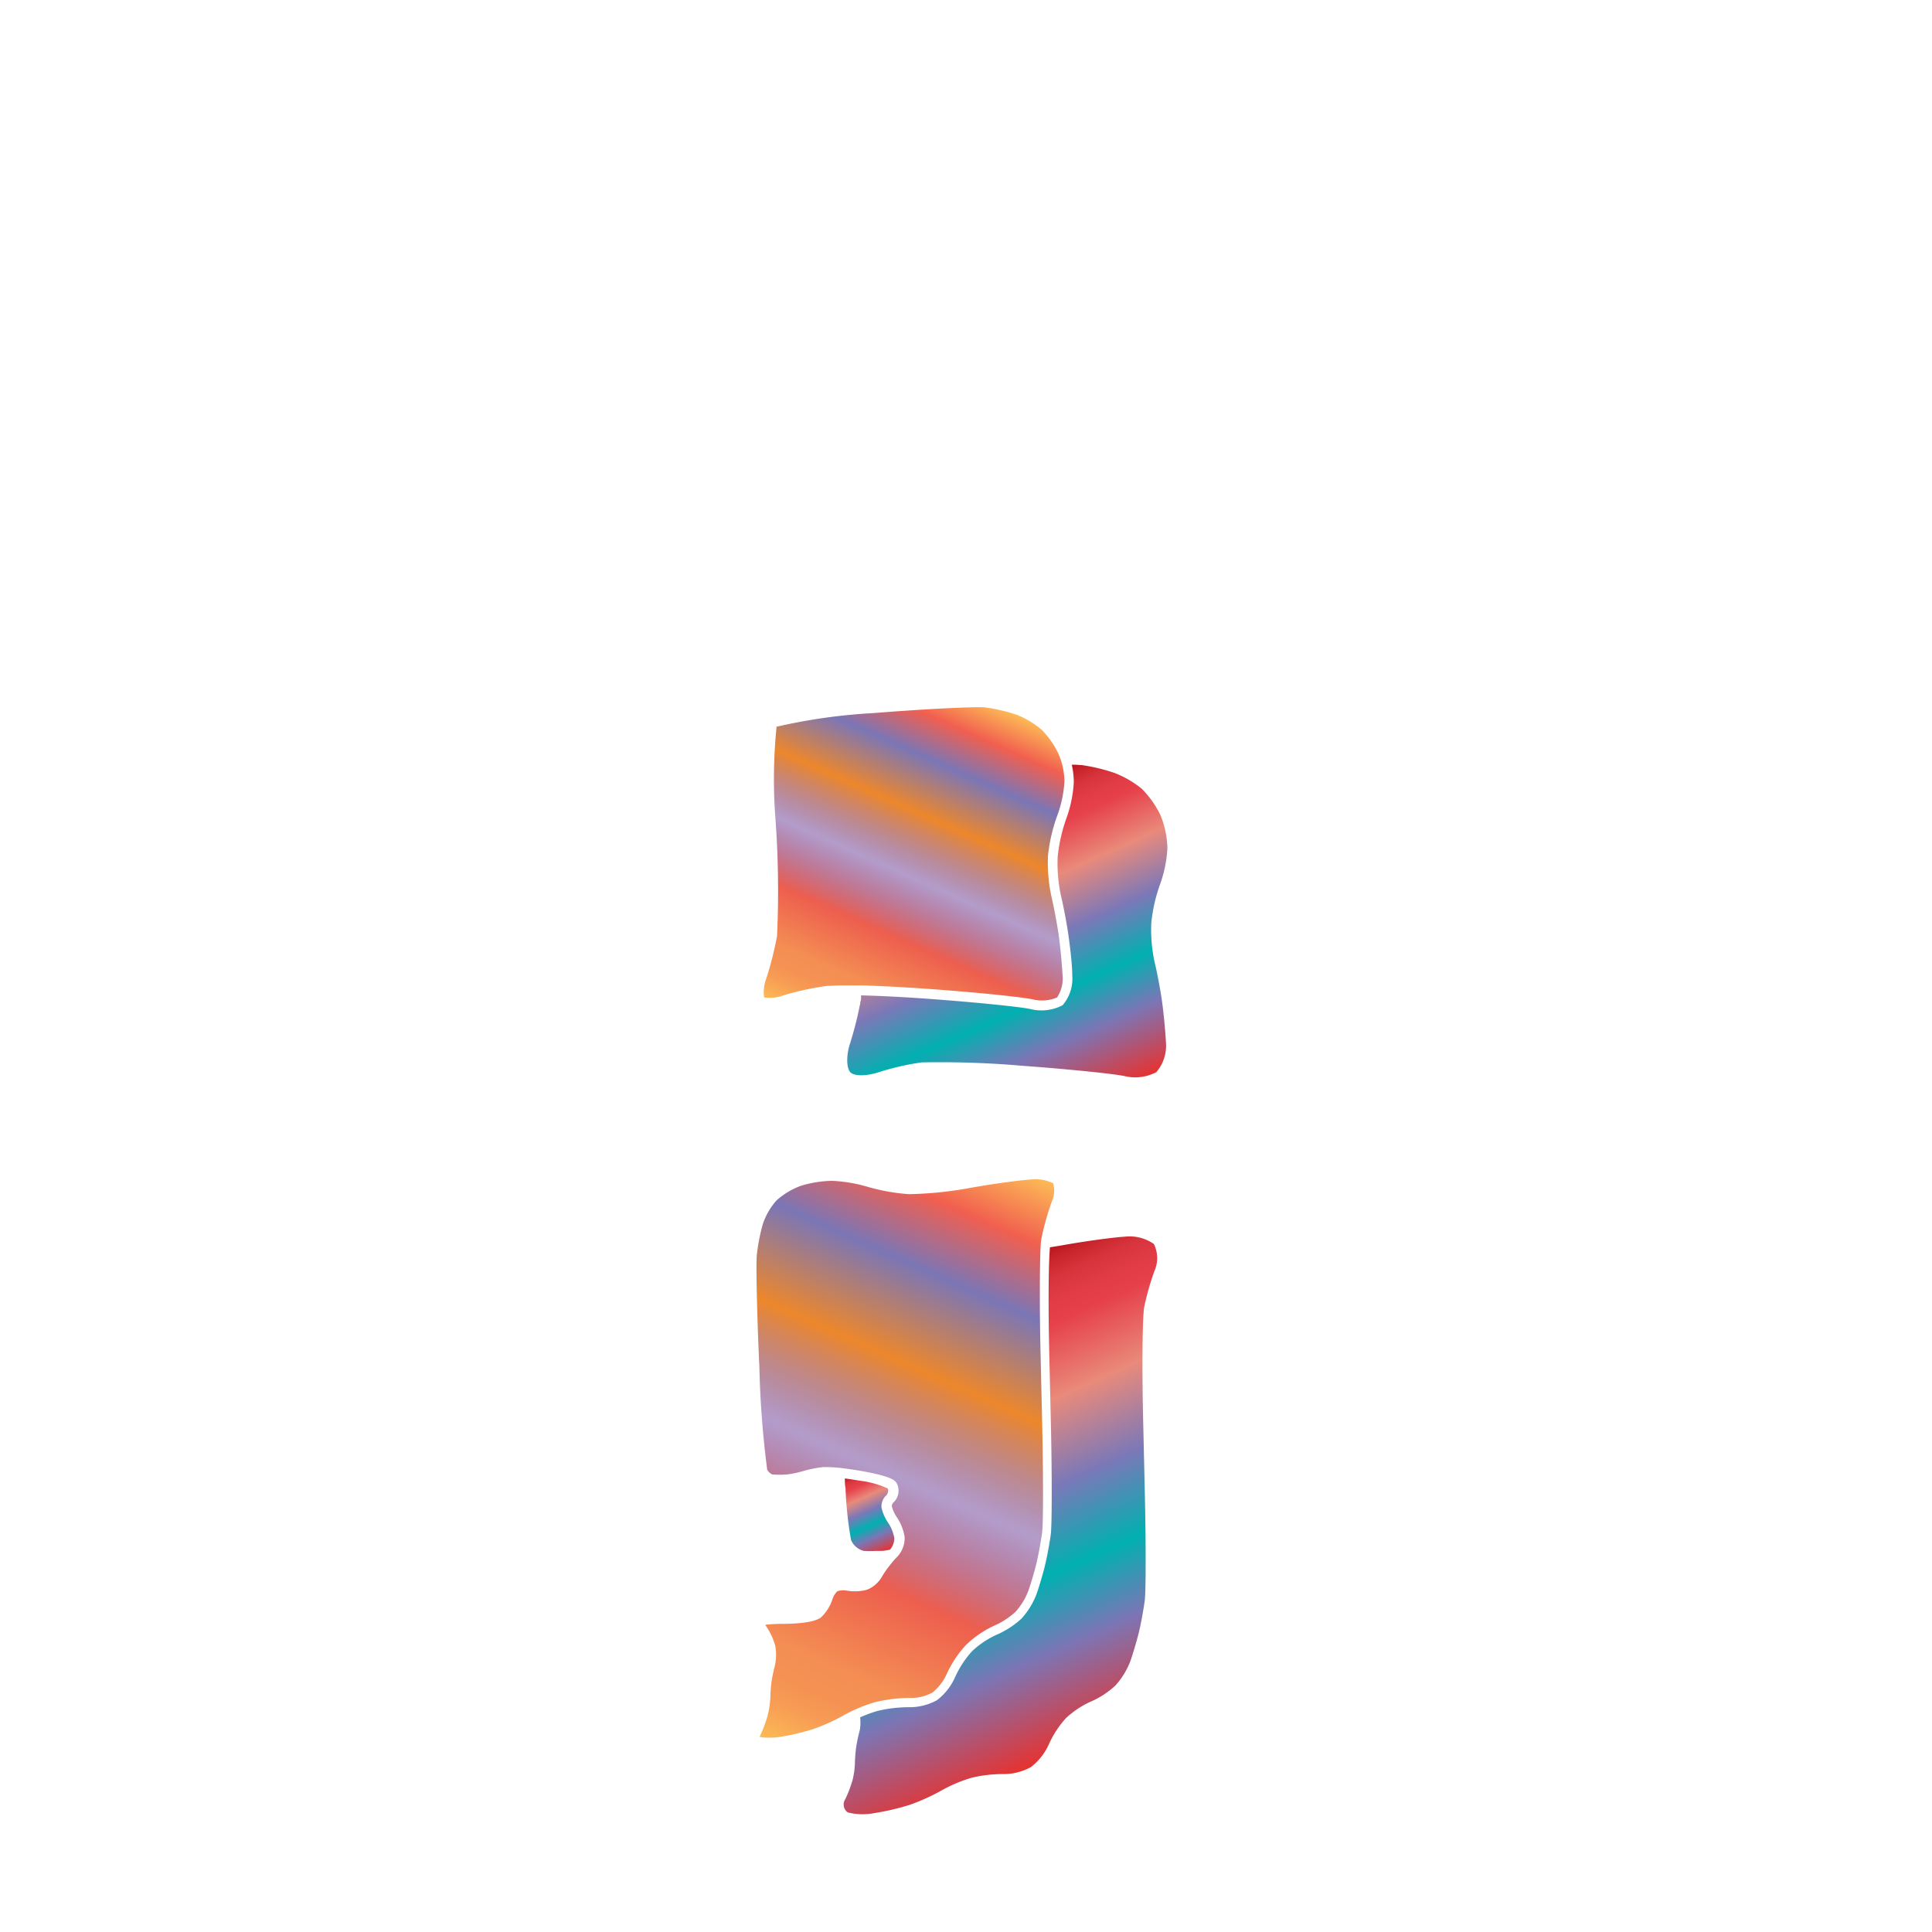 <svg xmlns="http://www.w3.org/2000/svg" xmlns:xlink="http://www.w3.org/1999/xlink" width="200" height="200" viewBox="0 0 200 200"><defs><linearGradient id="a" x1="87.13" y1="106.83" x2="102.33" y2="72.68" gradientUnits="userSpaceOnUse"><stop offset="0" stop-color="#fdba56"/><stop offset=".02" stop-color="#fbb055"/><stop offset=".06" stop-color="#f79d54"/><stop offset=".1" stop-color="#f59253"/><stop offset=".15" stop-color="#f48e53"/><stop offset=".3" stop-color="#ed5e4e"/><stop offset=".47" stop-color="#683a96" stop-opacity=".5"/><stop offset=".64" stop-color="#ed872b"/><stop offset=".79" stop-color="#7b76b6"/><stop offset=".9" stop-color="#f15f4f"/><stop offset="1" stop-color="#fdba56"/></linearGradient><linearGradient id="c" x1="77.62" y1="179.36" x2="103.94" y2="120.24" xlink:href="#a"/><linearGradient id="b" x1="98.34" y1="84.78" x2="111.65" y2="114.68" gradientUnits="userSpaceOnUse"><stop offset="0" stop-color="#b7151b"/><stop offset=".02" stop-color="#c52229"/><stop offset=".06" stop-color="#d7333c"/><stop offset=".11" stop-color="#e23d47"/><stop offset=".15" stop-color="#e6404b"/><stop offset=".3" stop-color="#e98a7b"/><stop offset=".47" stop-color="#7c78b8"/><stop offset=".64" stop-color="#00b0b0"/><stop offset=".79" stop-color="#7b76b6"/><stop offset="1" stop-color="#e7322f"/></linearGradient><linearGradient id="d" x1="93.58" y1="135.85" x2="113.27" y2="180.07" xlink:href="#b"/><linearGradient id="e" x1="88.21" y1="152.73" x2="91.72" y2="160.61" xlink:href="#b"/></defs><title>_</title><path d="M109.53 77.94a9.18 9.18 0 0 0-1.71-2.41 9.38 9.38 0 0 0-2.55-1.53 17.34 17.34 0 0 0-3.31-.77c-.84-.09-5.79.13-11.57.59a59 59 0 0 0-10 1.41 54.27 54.27 0 0 0-.1 9.75 101.74 101.74 0 0 1 .15 11.91 35.65 35.65 0 0 1-1.13 4.46 4 4 0 0 0-.21 1.91 4.08 4.08 0 0 0 1.94-.2 28.72 28.72 0 0 1 4.58-1c.35 0 .91-.05 1.53-.05h2.1c2.06.06 4.62.2 7 .37 4.7.34 9.39.81 10.69 1.08a4 4 0 0 0 2.48-.2 3.46 3.46 0 0 0 .58-2.23c-.06-1.19-.24-3.07-.4-4.2s-.5-2.91-.75-4a16.58 16.58 0 0 1-.36-4.27 17.59 17.59 0 0 1 1-4.25 12.07 12.07 0 0 0 .7-3.43 7.77 7.77 0 0 0-.19-1.56 7.5 7.5 0 0 0-.47-1.38z" fill="url(#a)"/><path d="M91.29 163.23a3.07 3.07 0 0 1-1.55 1.34 4.86 4.86 0 0 1-2.15.08 1.87 1.87 0 0 0-.91.08 1.94 1.94 0 0 0-.49.78 4.47 4.47 0 0 1-1.19 1.91c-.81.67-3.46.68-4 .68a17.12 17.12 0 0 0-1.75.09v.07a6.87 6.87 0 0 1 1 2.09 5.17 5.17 0 0 1-.06 2.18 15.1 15.1 0 0 0-.32 1.55 14.14 14.14 0 0 0-.12 1.54 9.55 9.55 0 0 1-.29 2 14.4 14.4 0 0 1-.8 2.12v.08a7.94 7.94 0 0 0 2 0 24.69 24.69 0 0 0 3.54-.83 20.28 20.28 0 0 0 3.08-1.39 13.9 13.9 0 0 1 1.41-.7 15 15 0 0 1 2-.72 15.75 15.75 0 0 1 3.57-.41 4.49 4.49 0 0 0 2.28-.57 5.21 5.21 0 0 0 1.47-1.92 11.24 11.24 0 0 1 2-3 10.37 10.37 0 0 1 2.93-2 8.06 8.06 0 0 0 2.19-1.43 7.09 7.09 0 0 0 1.3-2.1c.27-.75.66-2.08.86-2.91s.47-2.29.59-3.19.13-5.71 0-11.55l-.16-6.92c-.11-4.6-.09-9.17 0-11.12a8.36 8.36 0 0 1 .09-.88 28.78 28.78 0 0 1 1.1-3.87 2.77 2.77 0 0 0 .12-1.82 4.24 4.24 0 0 0-2.18-.4c-1.19.07-4.07.46-6.3.86a39.11 39.11 0 0 1-6.43.67 20.18 20.18 0 0 1-4.33-.77 15.57 15.57 0 0 0-3.64-.61 11.65 11.65 0 0 0-3.29.53 7.91 7.91 0 0 0-2.48 1.5 7.15 7.15 0 0 0-1.4 2.4 19.83 19.83 0 0 0-.64 3.3c-.08.85 0 5.71.27 11.57a100.55 100.55 0 0 0 .81 10.6 1.07 1.07 0 0 0 .52.49 9.36 9.36 0 0 0 1.57 0 10.89 10.89 0 0 0 1.65-.35 11.85 11.85 0 0 1 2.07-.41 15.48 15.48 0 0 1 2.46.18c.48.06 1 .14 1.49.23 3.19.56 3.48 1 3.64 1.25a1.67 1.67 0 0 1-.39 2.06.72.72 0 0 0-.11.34 3.69 3.69 0 0 0 .51 1.12 5 5 0 0 1 .82 2.1 2.81 2.81 0 0 1-.66 1.88l-.08.09a10.93 10.93 0 0 0-.86 1 10.5 10.5 0 0 0-.76 1.11z" fill="url(#c)"/><path d="M110.95 79.16a8.76 8.76 0 0 1 .21 1.78 13.1 13.1 0 0 1-.77 3.78 16.74 16.74 0 0 0-.9 4 15.7 15.7 0 0 0 .34 4c.26 1.09.61 2.92.77 4.07s.4 3.01.4 4.21a4.19 4.19 0 0 1-1 3.06 4.7 4.7 0 0 1-3.31.4c-1.24-.26-6-.73-10.55-1.06-2.48-.18-5-.31-7-.36 0 .27 0 .48-.06.63s0 .24-.07.37a35.57 35.57 0 0 1-1 3.94c-.41 1.21-.4 2.54 0 3s1.75.42 3 0a27.38 27.38 0 0 1 4.38-1 99.07 99.07 0 0 1 10.45.35c4.57.33 9.32.81 10.55 1.06a4.7 4.7 0 0 0 3.31-.4 4.19 4.19 0 0 0 1-3.06c-.06-1.21-.25-3.14-.41-4.29s-.51-3-.77-4.07a15.7 15.7 0 0 1-.34-4 16.74 16.74 0 0 1 .9-4 13.1 13.1 0 0 0 .77-3.78 9.71 9.71 0 0 0-.72-3.41 10.09 10.09 0 0 0-1.94-2.73 10.29 10.29 0 0 0-2.86-1.65 18.49 18.49 0 0 0-3.36-.8h-.19c-.16-.03-.45-.04-.83-.04z" fill="url(#b)"/><path d="M108.62 140.17l.16 6.92c.13 5.5.12 10.77 0 11.71s-.4 2.42-.61 3.28-.61 2.22-.89 3a8.05 8.05 0 0 1-1.53 2.47 9 9 0 0 1-2.52 1.65 9.36 9.36 0 0 0-2.6 1.73 10.25 10.25 0 0 0-1.76 2.69A6.13 6.13 0 0 1 97 176a5.84 5.84 0 0 1-2.86.73 14 14 0 0 0-3.28.38 13.64 13.64 0 0 0-1.82.67 4.61 4.61 0 0 1 0 1.11 2.57 2.57 0 0 1-.06.31 16 16 0 0 0-.35 1.67 15.17 15.17 0 0 0-.13 1.67 8.51 8.51 0 0 1-.25 1.76 13.43 13.43 0 0 1-.74 1.94 1 1 0 0 0 .25 1.38 6.36 6.36 0 0 0 2.71.08 25.5 25.5 0 0 0 3.72-.87 21.16 21.16 0 0 0 3.27-1.48 15.16 15.16 0 0 1 3.13-1.32 14 14 0 0 1 3.28-.38 5.84 5.84 0 0 0 2.86-.73 6.13 6.13 0 0 0 1.85-2.36 10.25 10.25 0 0 1 1.76-2.69 9.36 9.36 0 0 1 2.6-1.73 9 9 0 0 0 2.52-1.65A8.05 8.05 0 0 0 117 172c.28-.79.68-2.15.89-3s.48-2.34.61-3.28.13-6.21 0-11.71l-.16-6.92c-.13-5.5-.08-10.81.11-11.79a27.63 27.63 0 0 1 1.05-3.71 3.29 3.29 0 0 0-.05-2.81 4.36 4.36 0 0 0-3-.76c-1.23.07-4.12.47-6.42.88l-.34.06-1 .16c-.16 1.88-.18 6.4-.07 11.05z" fill="url(#d)"/><path d="M92.13 160.42a1.82 1.82 0 0 0 .45-1.19 4.1 4.1 0 0 0-.65-1.61 4.37 4.37 0 0 1-.68-1.58 1.6 1.6 0 0 1 .4-1.15.74.74 0 0 0 .26-.8 9.84 9.84 0 0 0-3-.82c-.48-.09-1-.16-1.45-.22 0 .35 0 .69.07 1a38.16 38.16 0 0 0 .57 5.37 1.94 1.94 0 0 0 1.33 1.13 9.74 9.74 0 0 0 1.19 0h.6c.26 0 .58-.06.91-.13z" fill="url(#e)"/></svg>